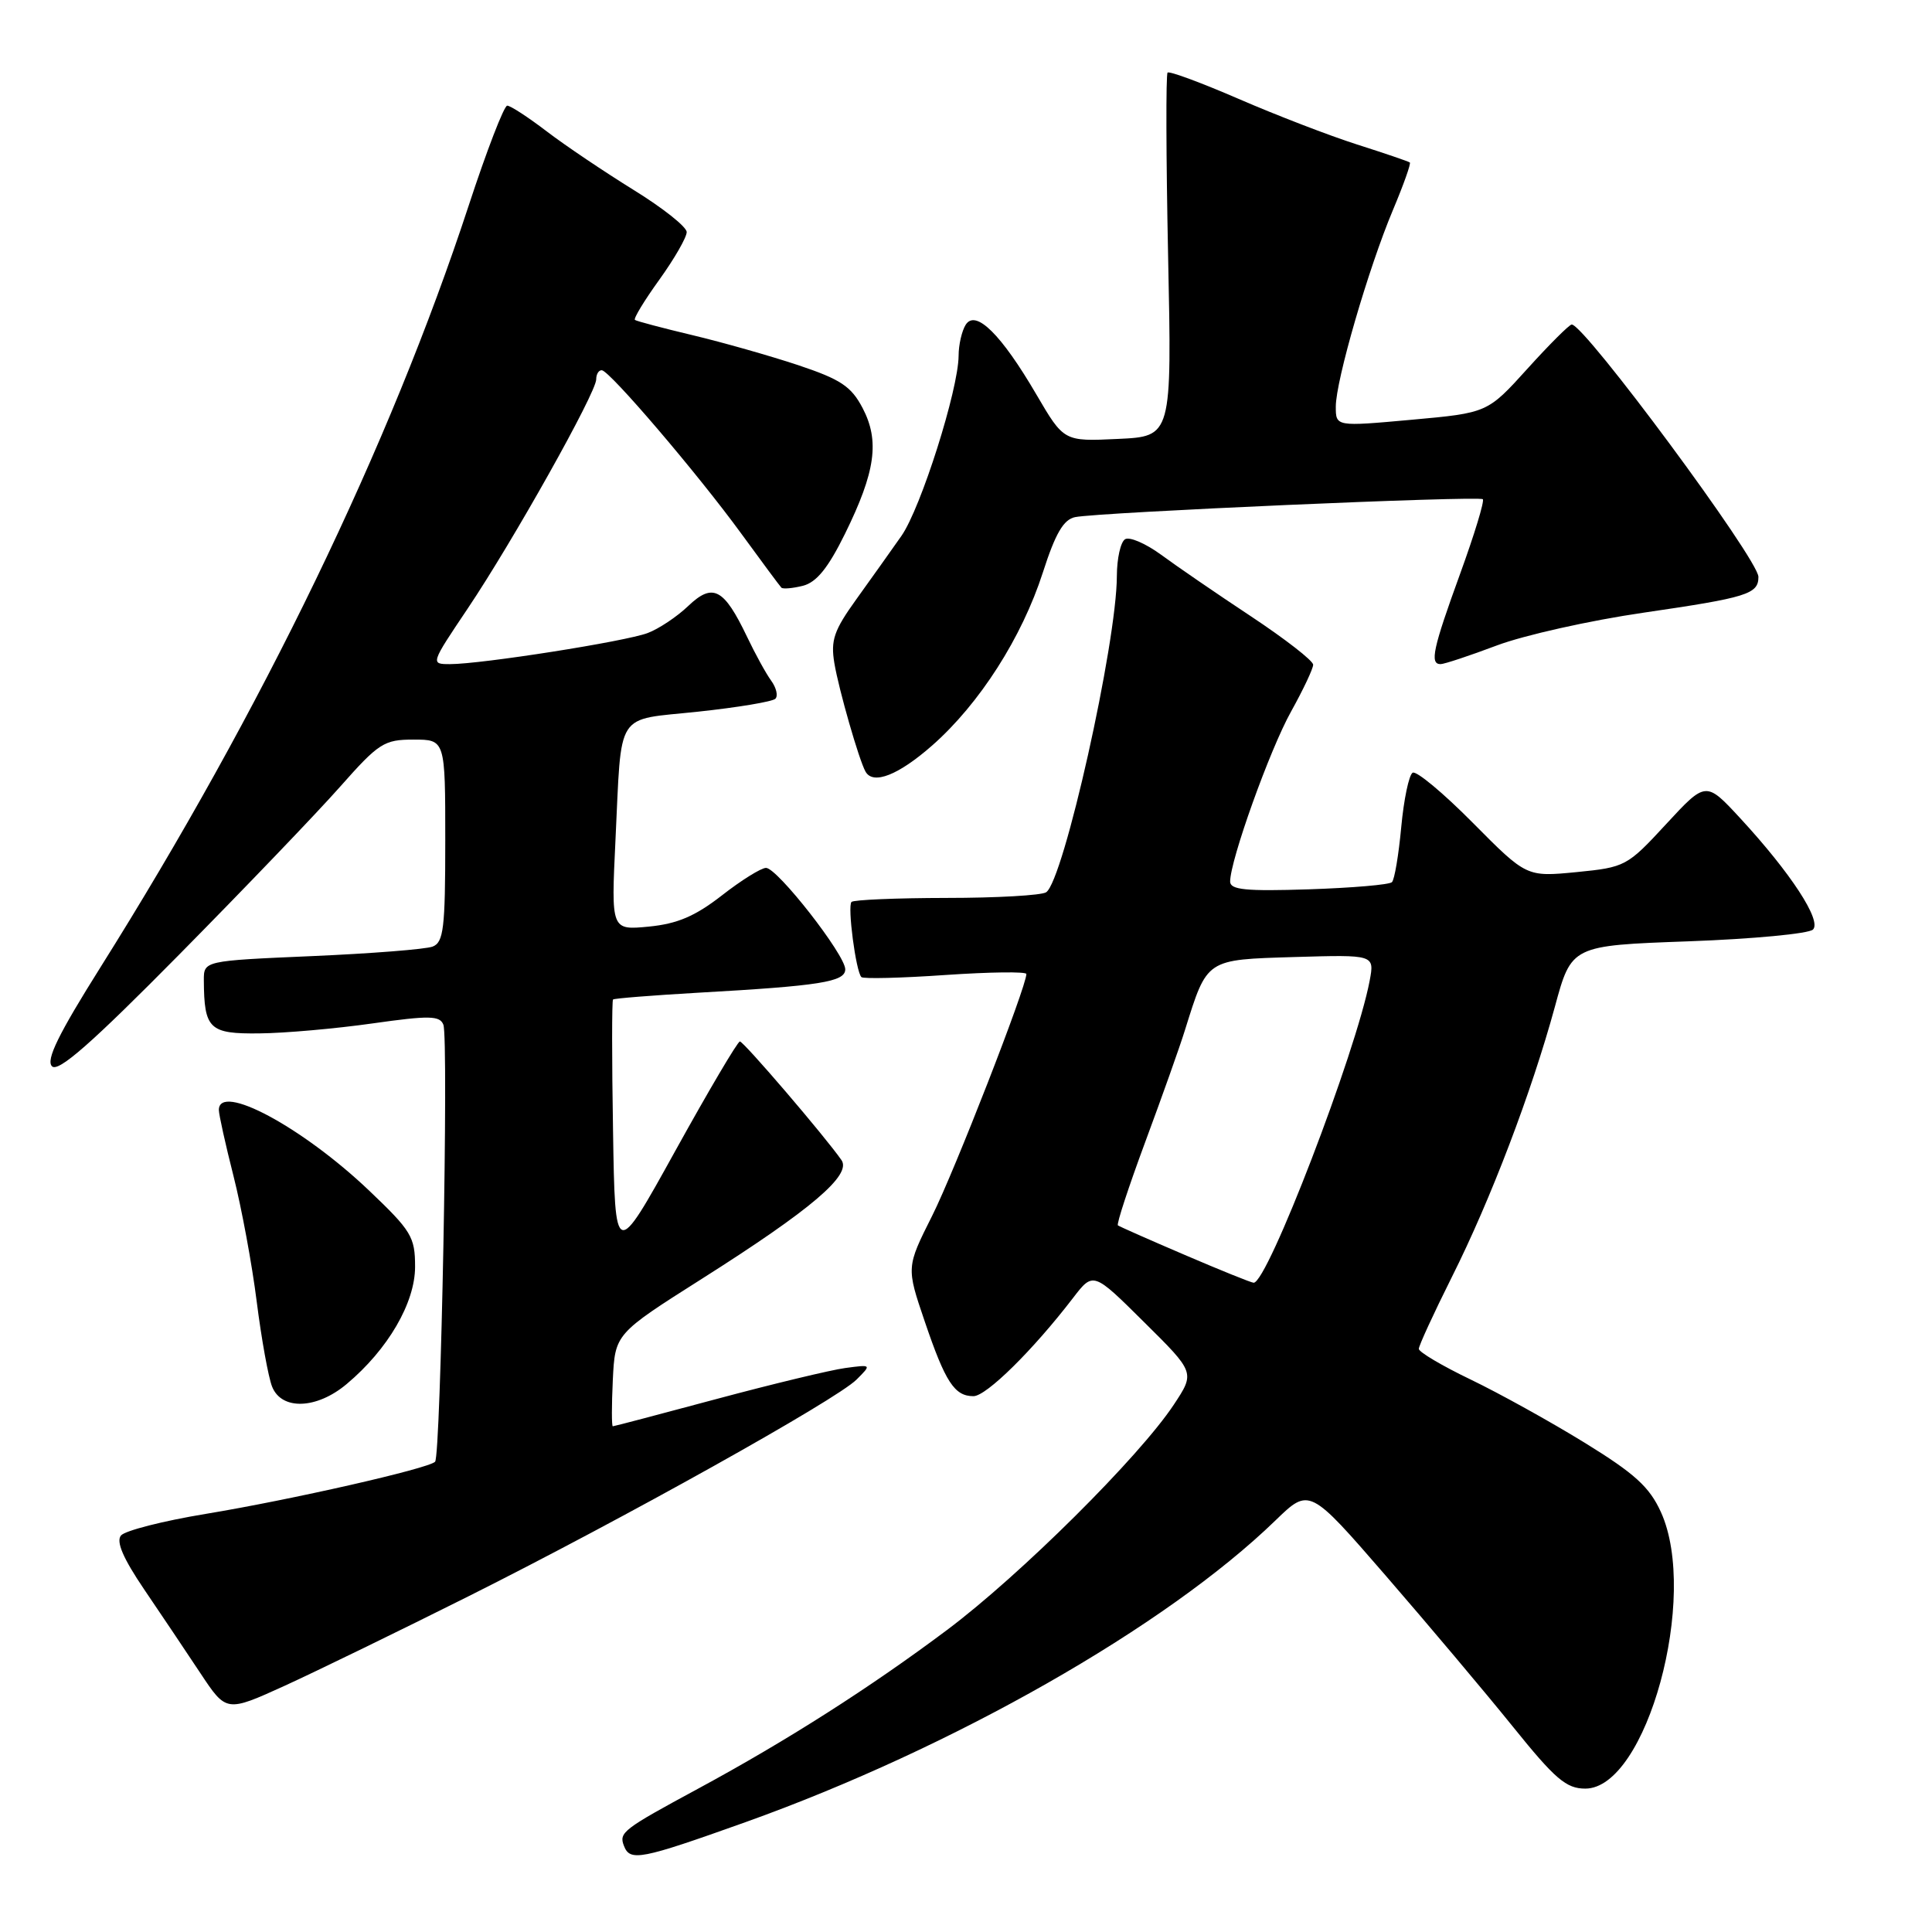 <?xml version="1.0" encoding="UTF-8" standalone="no"?>
<!DOCTYPE svg PUBLIC "-//W3C//DTD SVG 1.1//EN" "http://www.w3.org/Graphics/SVG/1.1/DTD/svg11.dtd" >
<svg xmlns="http://www.w3.org/2000/svg" xmlns:xlink="http://www.w3.org/1999/xlink" version="1.1" viewBox="0 0 256 256">
 <g >
 <path fill="currentColor"
d=" M 98.77 241.45 C 126.22 231.63 154.50 215.53 169.00 201.47 C 173.50 197.11 173.50 197.11 183.64 208.81 C 189.21 215.24 196.77 224.21 200.43 228.75 C 206.07 235.75 207.53 237.00 210.06 237.00 C 218.18 237.00 225.15 211.53 220.08 200.36 C 218.56 197.02 216.62 195.26 209.96 191.16 C 205.43 188.37 198.64 184.61 194.86 182.79 C 191.09 180.98 188.00 179.15 188.00 178.73 C 188.00 178.31 189.97 174.03 192.37 169.23 C 197.52 158.97 202.93 144.75 206.03 133.40 C 208.23 125.29 208.23 125.29 223.74 124.73 C 232.26 124.42 239.68 123.72 240.23 123.17 C 241.41 121.99 237.29 115.68 230.60 108.43 C 226.04 103.50 226.04 103.50 220.77 109.20 C 215.61 114.79 215.36 114.92 208.89 115.56 C 202.27 116.20 202.27 116.20 195.16 109.03 C 191.25 105.08 187.66 102.09 187.18 102.39 C 186.69 102.69 186.01 105.94 185.67 109.61 C 185.33 113.28 184.78 116.56 184.44 116.89 C 184.11 117.23 179.15 117.65 173.42 117.84 C 165.10 118.11 163.00 117.91 163.00 116.81 C 163.00 114.00 168.26 99.31 171.08 94.27 C 172.68 91.39 174.00 88.60 174.00 88.08 C 174.00 87.55 170.29 84.67 165.75 81.66 C 161.21 78.66 155.85 74.98 153.83 73.49 C 151.80 72.01 149.67 71.09 149.08 71.45 C 148.48 71.82 148.00 74.00 147.99 76.31 C 147.98 85.19 140.93 116.71 138.62 118.23 C 138.00 118.64 132.06 118.98 125.42 118.98 C 118.77 118.99 113.11 119.23 112.83 119.51 C 112.27 120.06 113.41 128.75 114.14 129.47 C 114.39 129.72 119.41 129.60 125.30 129.19 C 131.18 128.79 136.00 128.73 136.00 129.06 C 136.00 130.76 126.48 155.19 123.52 161.09 C 120.09 167.92 120.09 167.92 122.53 175.09 C 125.27 183.16 126.48 185.00 128.99 185.00 C 130.69 185.00 136.88 178.90 142.18 171.99 C 144.86 168.50 144.86 168.50 151.60 175.19 C 158.35 181.87 158.35 181.87 155.54 186.12 C 150.97 193.03 135.19 208.71 125.50 215.97 C 115.32 223.60 104.23 230.67 92.50 237.01 C 82.55 242.39 81.99 242.81 82.67 244.57 C 83.48 246.69 84.85 246.42 98.77 241.45 Z  M 62.09 211.51 C 82.61 201.23 110.82 185.48 113.50 182.80 C 115.50 180.80 115.50 180.80 112.00 181.27 C 110.08 181.53 102.42 183.37 95.00 185.36 C 87.58 187.35 81.37 188.99 81.20 188.99 C 81.04 189.00 81.04 186.24 81.20 182.87 C 81.50 176.74 81.50 176.74 93.00 169.45 C 107.52 160.25 112.87 155.69 111.50 153.72 C 109.31 150.57 98.54 138.00 98.04 138.00 C 97.74 138.00 93.90 144.51 89.50 152.46 C 81.50 166.92 81.50 166.92 81.23 149.82 C 81.07 140.41 81.07 132.59 81.23 132.44 C 81.38 132.29 86.45 131.89 92.50 131.54 C 108.70 130.63 112.00 130.10 112.00 128.44 C 112.00 126.52 103.00 115.00 101.50 115.00 C 100.86 115.00 98.22 116.64 95.65 118.65 C 92.10 121.41 89.75 122.41 85.97 122.78 C 80.98 123.26 80.98 123.26 81.55 111.38 C 82.40 93.89 81.38 95.49 92.50 94.30 C 97.75 93.74 102.36 92.97 102.74 92.59 C 103.12 92.21 102.87 91.14 102.19 90.20 C 101.51 89.27 100.07 86.65 98.99 84.38 C 95.92 77.96 94.46 77.19 91.21 80.28 C 89.72 81.71 87.29 83.33 85.82 83.88 C 82.87 85.00 63.78 88.00 59.63 88.00 C 57.03 88.00 57.04 87.98 61.97 80.64 C 67.96 71.73 79.00 52.04 79.00 50.27 C 79.00 49.57 79.34 49.03 79.75 49.06 C 80.82 49.16 92.43 62.75 98.24 70.73 C 100.95 74.45 103.34 77.67 103.54 77.87 C 103.74 78.07 105.03 77.96 106.39 77.62 C 108.19 77.16 109.73 75.27 111.97 70.72 C 116.01 62.51 116.58 58.42 114.30 54.07 C 112.79 51.19 111.40 50.27 105.75 48.38 C 102.04 47.15 95.74 45.36 91.75 44.41 C 87.76 43.46 84.33 42.55 84.13 42.39 C 83.92 42.22 85.38 39.81 87.38 37.04 C 89.37 34.27 91.00 31.43 90.99 30.75 C 90.99 30.06 87.82 27.55 83.96 25.17 C 80.10 22.78 74.92 19.30 72.46 17.42 C 70.00 15.54 67.64 14.00 67.21 14.00 C 66.79 14.00 64.49 19.96 62.10 27.25 C 51.65 59.08 34.75 94.05 13.30 128.19 C 7.74 137.04 6.06 140.46 6.89 141.29 C 7.72 142.12 12.13 138.25 23.77 126.46 C 32.44 117.68 42.02 107.69 45.06 104.25 C 50.19 98.45 50.89 98.00 54.79 98.00 C 59.00 98.00 59.00 98.00 59.00 111.39 C 59.00 123.01 58.78 124.87 57.32 125.43 C 56.40 125.78 49.20 126.35 41.32 126.69 C 27.00 127.31 27.00 127.31 27.01 129.91 C 27.05 136.36 27.73 137.01 34.37 136.93 C 37.74 136.90 44.48 136.30 49.35 135.61 C 56.90 134.54 58.28 134.57 58.75 135.78 C 59.46 137.64 58.41 192.93 57.65 193.69 C 56.73 194.60 38.57 198.73 27.25 200.60 C 21.61 201.53 16.56 202.82 16.03 203.46 C 15.36 204.27 16.32 206.49 19.08 210.57 C 21.30 213.83 24.65 218.84 26.55 221.70 C 29.99 226.89 29.99 226.89 37.75 223.36 C 42.01 221.41 52.96 216.08 62.09 211.51 Z  M 45.95 183.38 C 51.41 178.80 55.00 172.63 55.00 167.85 C 55.00 163.89 54.52 163.10 48.88 157.73 C 40.06 149.34 29.00 143.41 29.00 147.08 C 29.00 147.68 29.87 151.62 30.94 155.83 C 32.01 160.05 33.40 167.55 34.02 172.50 C 34.65 177.45 35.56 182.51 36.06 183.75 C 37.32 186.90 41.98 186.73 45.95 183.38 Z  M 123.54 98.76 C 129.80 93.24 135.41 84.47 138.19 75.84 C 139.85 70.67 140.93 68.83 142.46 68.52 C 145.64 67.88 196.00 65.67 196.48 66.15 C 196.72 66.39 195.36 70.84 193.47 76.04 C 189.87 85.94 189.42 88.00 190.88 88.00 C 191.37 88.00 194.72 86.89 198.33 85.53 C 201.94 84.17 210.70 82.21 217.80 81.18 C 231.51 79.18 233.00 78.72 233.00 76.44 C 233.00 74.13 209.97 43.00 208.26 43.00 C 207.95 43.00 205.31 45.63 202.40 48.85 C 197.10 54.71 197.10 54.71 187.05 55.62 C 177.00 56.53 177.00 56.53 177.00 53.88 C 177.00 50.42 181.33 35.53 184.57 27.83 C 185.97 24.50 186.98 21.67 186.81 21.53 C 186.64 21.39 183.50 20.32 179.83 19.15 C 176.16 17.98 169.10 15.26 164.14 13.11 C 159.18 10.96 154.94 9.39 154.71 9.62 C 154.48 9.85 154.51 20.79 154.78 33.93 C 155.28 57.83 155.28 57.83 148.12 58.16 C 140.97 58.50 140.97 58.50 137.33 52.28 C 132.67 44.30 129.28 40.95 127.96 43.03 C 127.45 43.84 127.02 45.69 127.02 47.14 C 126.99 51.65 122.02 67.32 119.45 71.00 C 118.10 72.92 115.42 76.70 113.48 79.39 C 110.50 83.53 110.05 84.83 110.56 87.89 C 111.15 91.40 113.83 100.74 114.69 102.25 C 115.70 104.03 119.05 102.71 123.54 98.76 Z  M 157.00 166.29 C 152.32 164.29 148.33 162.52 148.13 162.37 C 147.92 162.21 149.56 157.23 151.76 151.29 C 153.96 145.36 156.33 138.70 157.01 136.50 C 159.99 126.99 159.73 127.17 171.56 126.81 C 182.13 126.50 182.13 126.50 181.49 129.94 C 179.70 139.40 167.93 170.06 166.11 169.97 C 165.77 169.95 161.68 168.30 157.00 166.29 Z "/>
</g>
</svg>